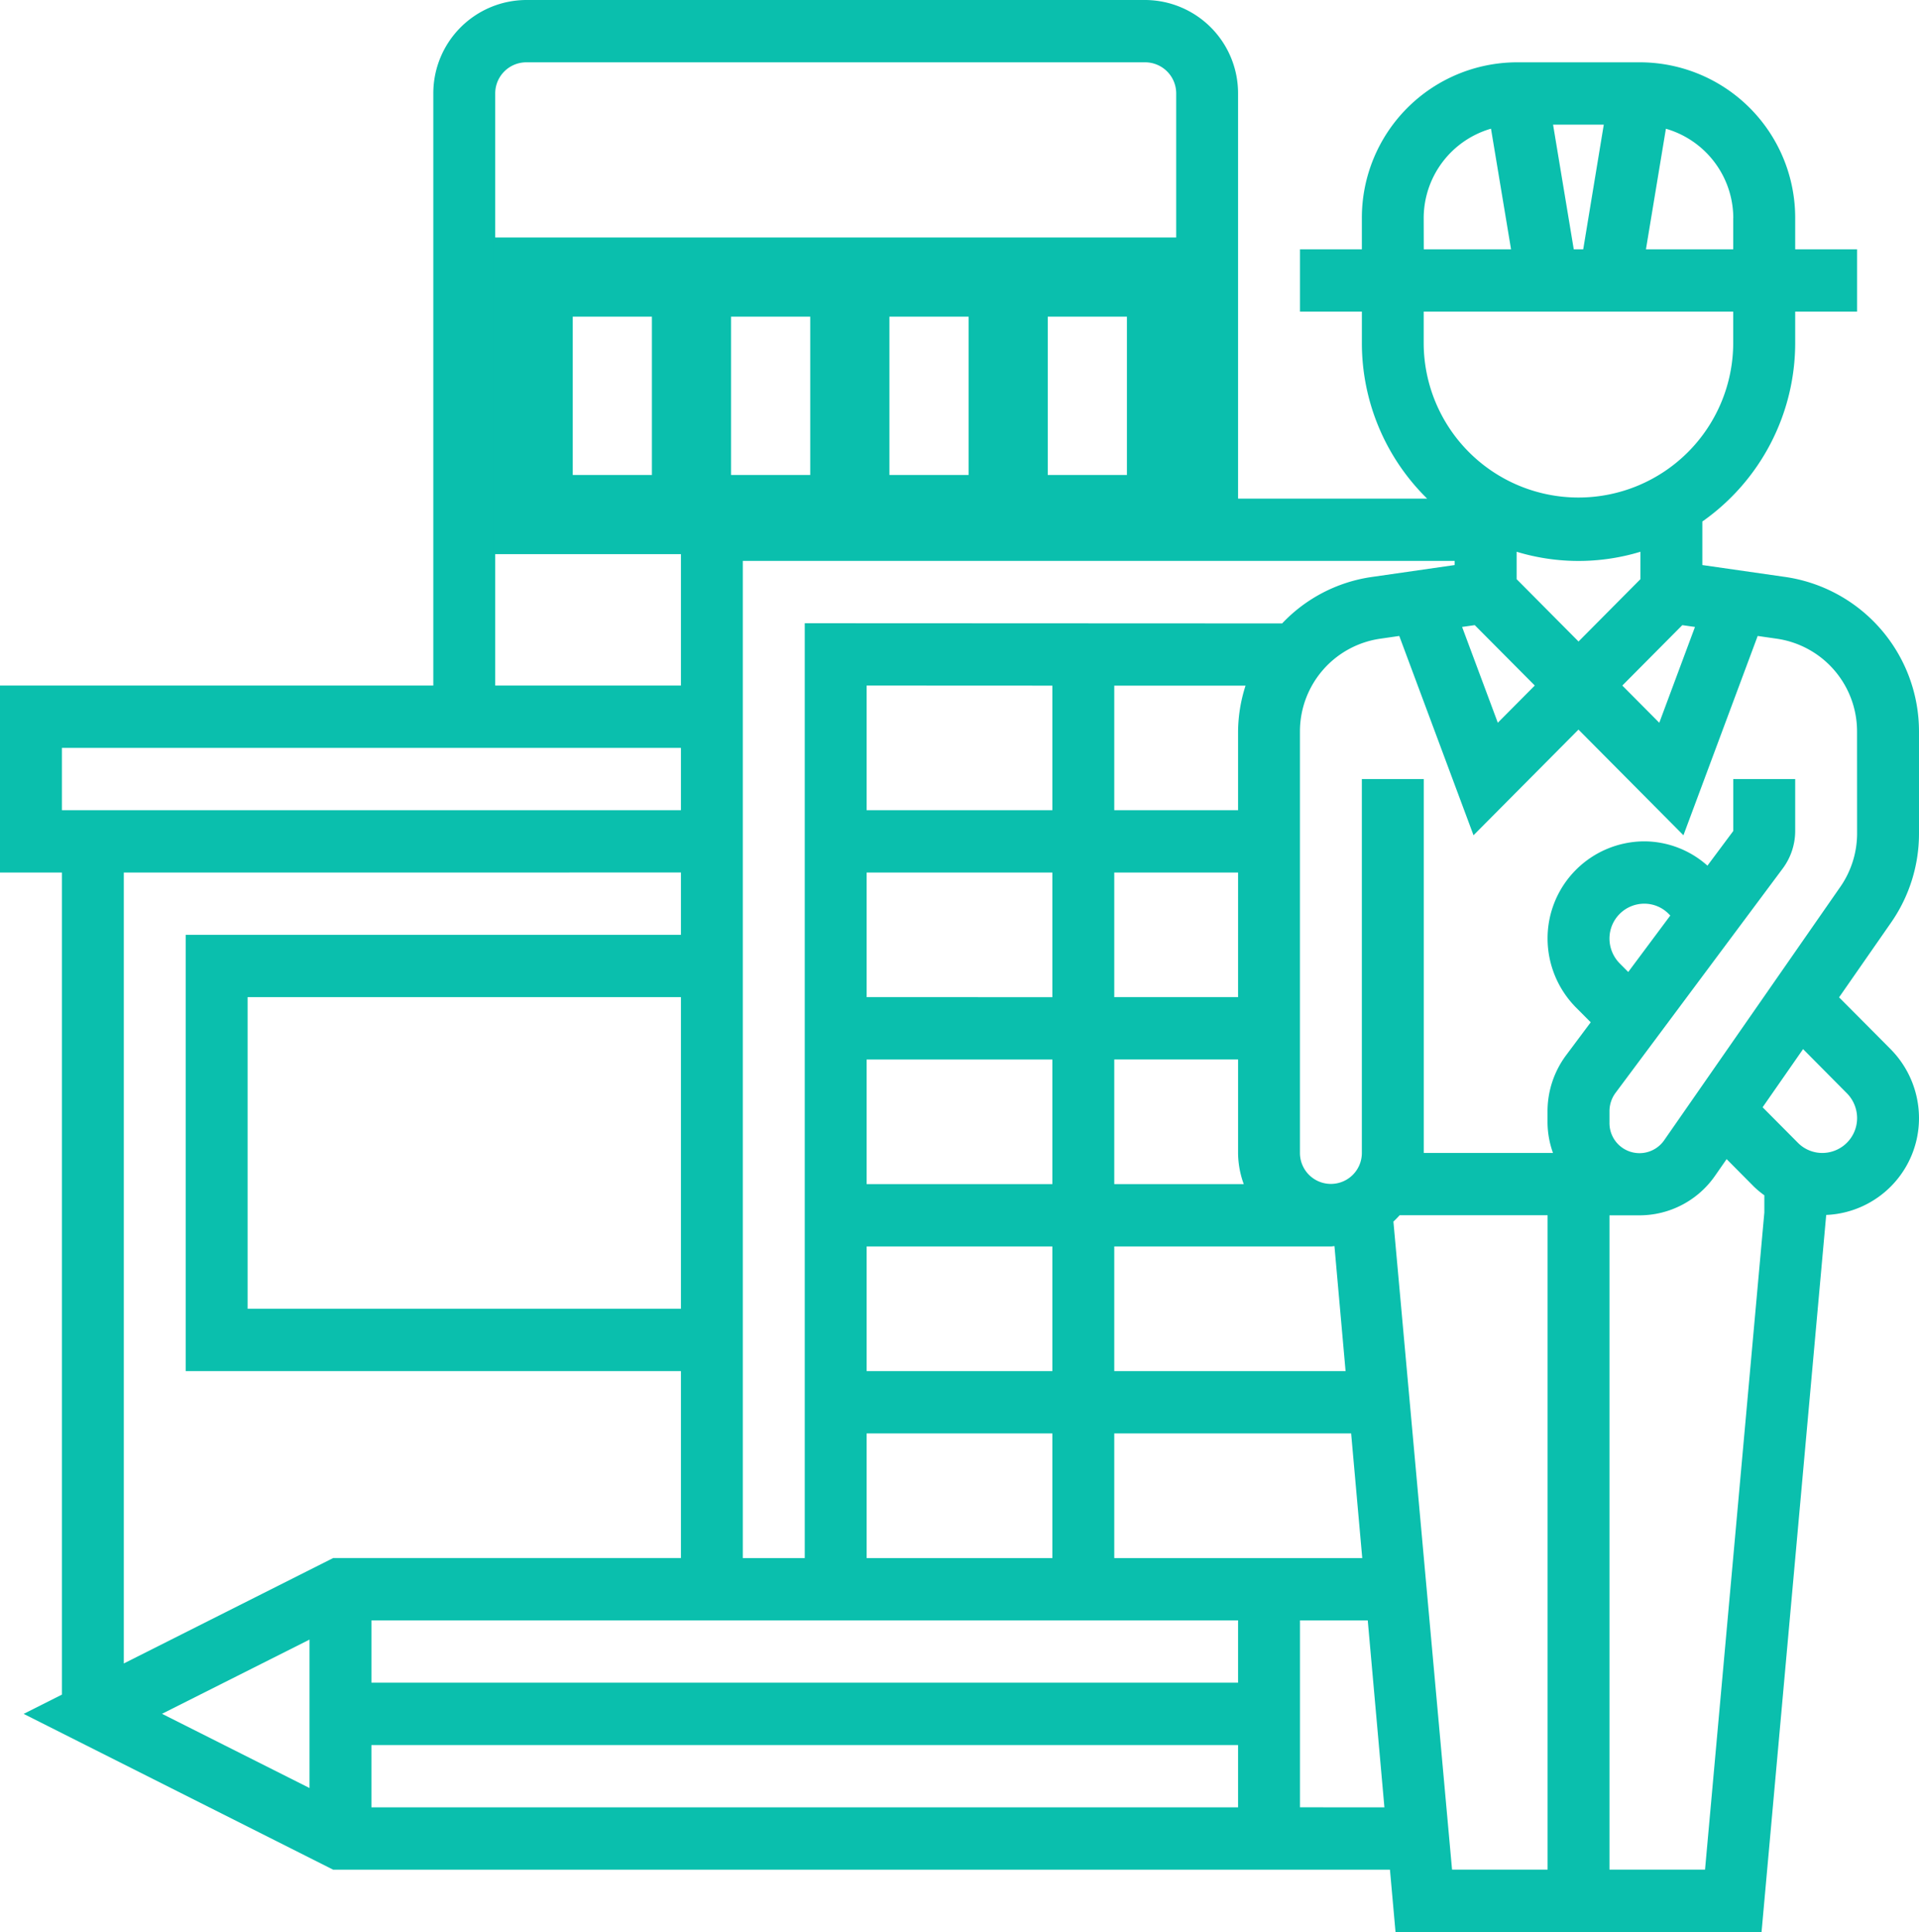 <svg xmlns="http://www.w3.org/2000/svg" width="147" height="148" viewBox="0 0 147 148">
  <g id="project_1_" data-name="project (1)" transform="translate(0 0)">
    <path id="Path_321" data-name="Path 321" d="M147,63.828V56.02a11.967,11.967,0,0,0-10.176-11.813l-6.421-.922V39.95a16.724,16.724,0,0,0,7.113-13.692V23.871h4.742V19.1h-4.742V16.71A11.909,11.909,0,0,0,125.661,4.774h-9.484A11.909,11.909,0,0,0,104.322,16.71V19.1H99.581v4.774h4.742v2.387a16.7,16.7,0,0,0,5,11.935H94.839V7.161A7.147,7.147,0,0,0,87.726,0H40.306a7.147,7.147,0,0,0-7.113,7.161V52.516H0V66.839H4.742v62.976l-2.93,1.476,23.71,11.935h80.952L106.9,148h28.039l4.95-54.9v-.029A7.421,7.421,0,0,0,147,85.646a7.527,7.527,0,0,0-2.167-5.268L140.878,76.4l3.979-5.722A11.93,11.93,0,0,0,147,63.828Zm-18.131-15.94.97.139-2.734,7.34-2.833-2.85Zm-3.208-3.521-4.742,4.774-4.742-4.774v-2.1a16.322,16.322,0,0,0,9.484,0Zm-97.21,89.311H94.839v4.774H28.452ZM94.839,128.9H28.452v-4.774H94.839ZM52.161,100.258H18.968V76.387H52.161ZM94.839,76.387H85.355V66.839h9.484Zm0-20.364v6.041H85.355V52.525l10.056,0a11.739,11.739,0,0,0-.572,3.493ZM80.613,62.064H66.387V52.516l14.226.007ZM66.387,66.839H80.613v9.548H66.387Zm0,14.323H80.613V90.71H66.387Zm0,14.323H80.613v9.548H66.387Zm0,14.323H80.613v9.548H66.387Zm18.968,9.548v-9.548H103.5l.852,9.548Zm17.719-14.323H85.355V95.484h16.6c.093,0,.178-.023.267-.027ZM85.355,90.71V81.161h9.484v7.161a7.1,7.1,0,0,0,.436,2.387ZM98.221,47.758l-36.576-.016v71.613H56.9V42.968h54.532v.317l-6.418.924a11.741,11.741,0,0,0-6.8,3.549Zm14.748.129,4.6,4.628-2.833,2.85L112,48.026Zm19.8-31.178V19.1h-6.686l1.529-9.238A7.14,7.14,0,0,1,132.774,16.71Zm-13.8-7.161h3.885L121.279,19.1h-.725Zm-9.911,7.161a7.14,7.14,0,0,1,5.156-6.851L115.75,19.1h-6.686Zm0,9.548V23.871h23.71v2.387a11.855,11.855,0,1,1-23.71,0ZM37.935,7.161a2.382,2.382,0,0,1,2.371-2.387H87.726A2.382,2.382,0,0,1,90.1,7.161V38.194H52.161V52.516H37.935ZM4.742,57.29H52.161v4.774H4.742Zm4.742,9.548H52.161v4.774H14.226v33.419H52.161v14.323H25.521L9.484,127.428ZM23.71,125.6v11.371l-11.3-5.686Zm75.871,12.847V124.129h5.192l1.276,14.323Zm7.158-44.868c.168-.155.324-.318.477-.487h11.333v50.129h-7.319Zm23.871,49.642H123.29V93.1H125.6a7.051,7.051,0,0,0,5.776-3.029l.887-1.277,2.107,2.123a7.217,7.217,0,0,0,.783.647l0,1.318ZM141.48,83.753a2.714,2.714,0,0,1,.778,1.893,2.67,2.67,0,0,1-2.658,2.676,2.63,2.63,0,0,1-1.88-.783l-2.7-2.718,3.1-4.455Zm.778-19.925a7.187,7.187,0,0,1-1.285,4.109l-13.486,19.4A2.3,2.3,0,0,1,123.29,86v-.882a2.359,2.359,0,0,1,.46-1.394l12.816-17.2a4.821,4.821,0,0,0,.95-2.865V59.677h-4.742v3.979l-1.98,2.656a7.3,7.3,0,0,0-4.846-1.861,7.433,7.433,0,0,0-7.4,7.45,7.527,7.527,0,0,0,2.167,5.268l1.138,1.143-1.9,2.544a7.2,7.2,0,0,0-1.409,4.259V86a7.073,7.073,0,0,0,.419,2.323h-9.9V59.677h-4.742V88.322a2.371,2.371,0,1,1-4.742,0v-32.3a7.177,7.177,0,0,1,6.108-7.088l1.5-.217,5.688,15.268,8.04-8.095,8.04,8.095,5.688-15.268,1.505.217a7.175,7.175,0,0,1,6.106,7.088Zm-18.19,9.967a2.714,2.714,0,0,1-.778-1.893,2.67,2.67,0,0,1,2.658-2.676,2.621,2.621,0,0,1,1.878.783l.123.124-3.222,4.325Zm0,0" fill="#0abfad"/>
    <path id="Path_322" data-name="Path 322" d="M198.581,48H144V72.258h54.581Zm-24.258,6.065h6.065V66.194h-6.065Zm-6.065,12.129h-6.065V54.065h6.065ZM150.065,54.065h6.065V66.194h-6.065Zm42.452,12.129h-6.065V54.065h6.065Zm0,0" transform="translate(-106.192 -29.807)" fill="#0abfad"/>
  </g>
</svg>
